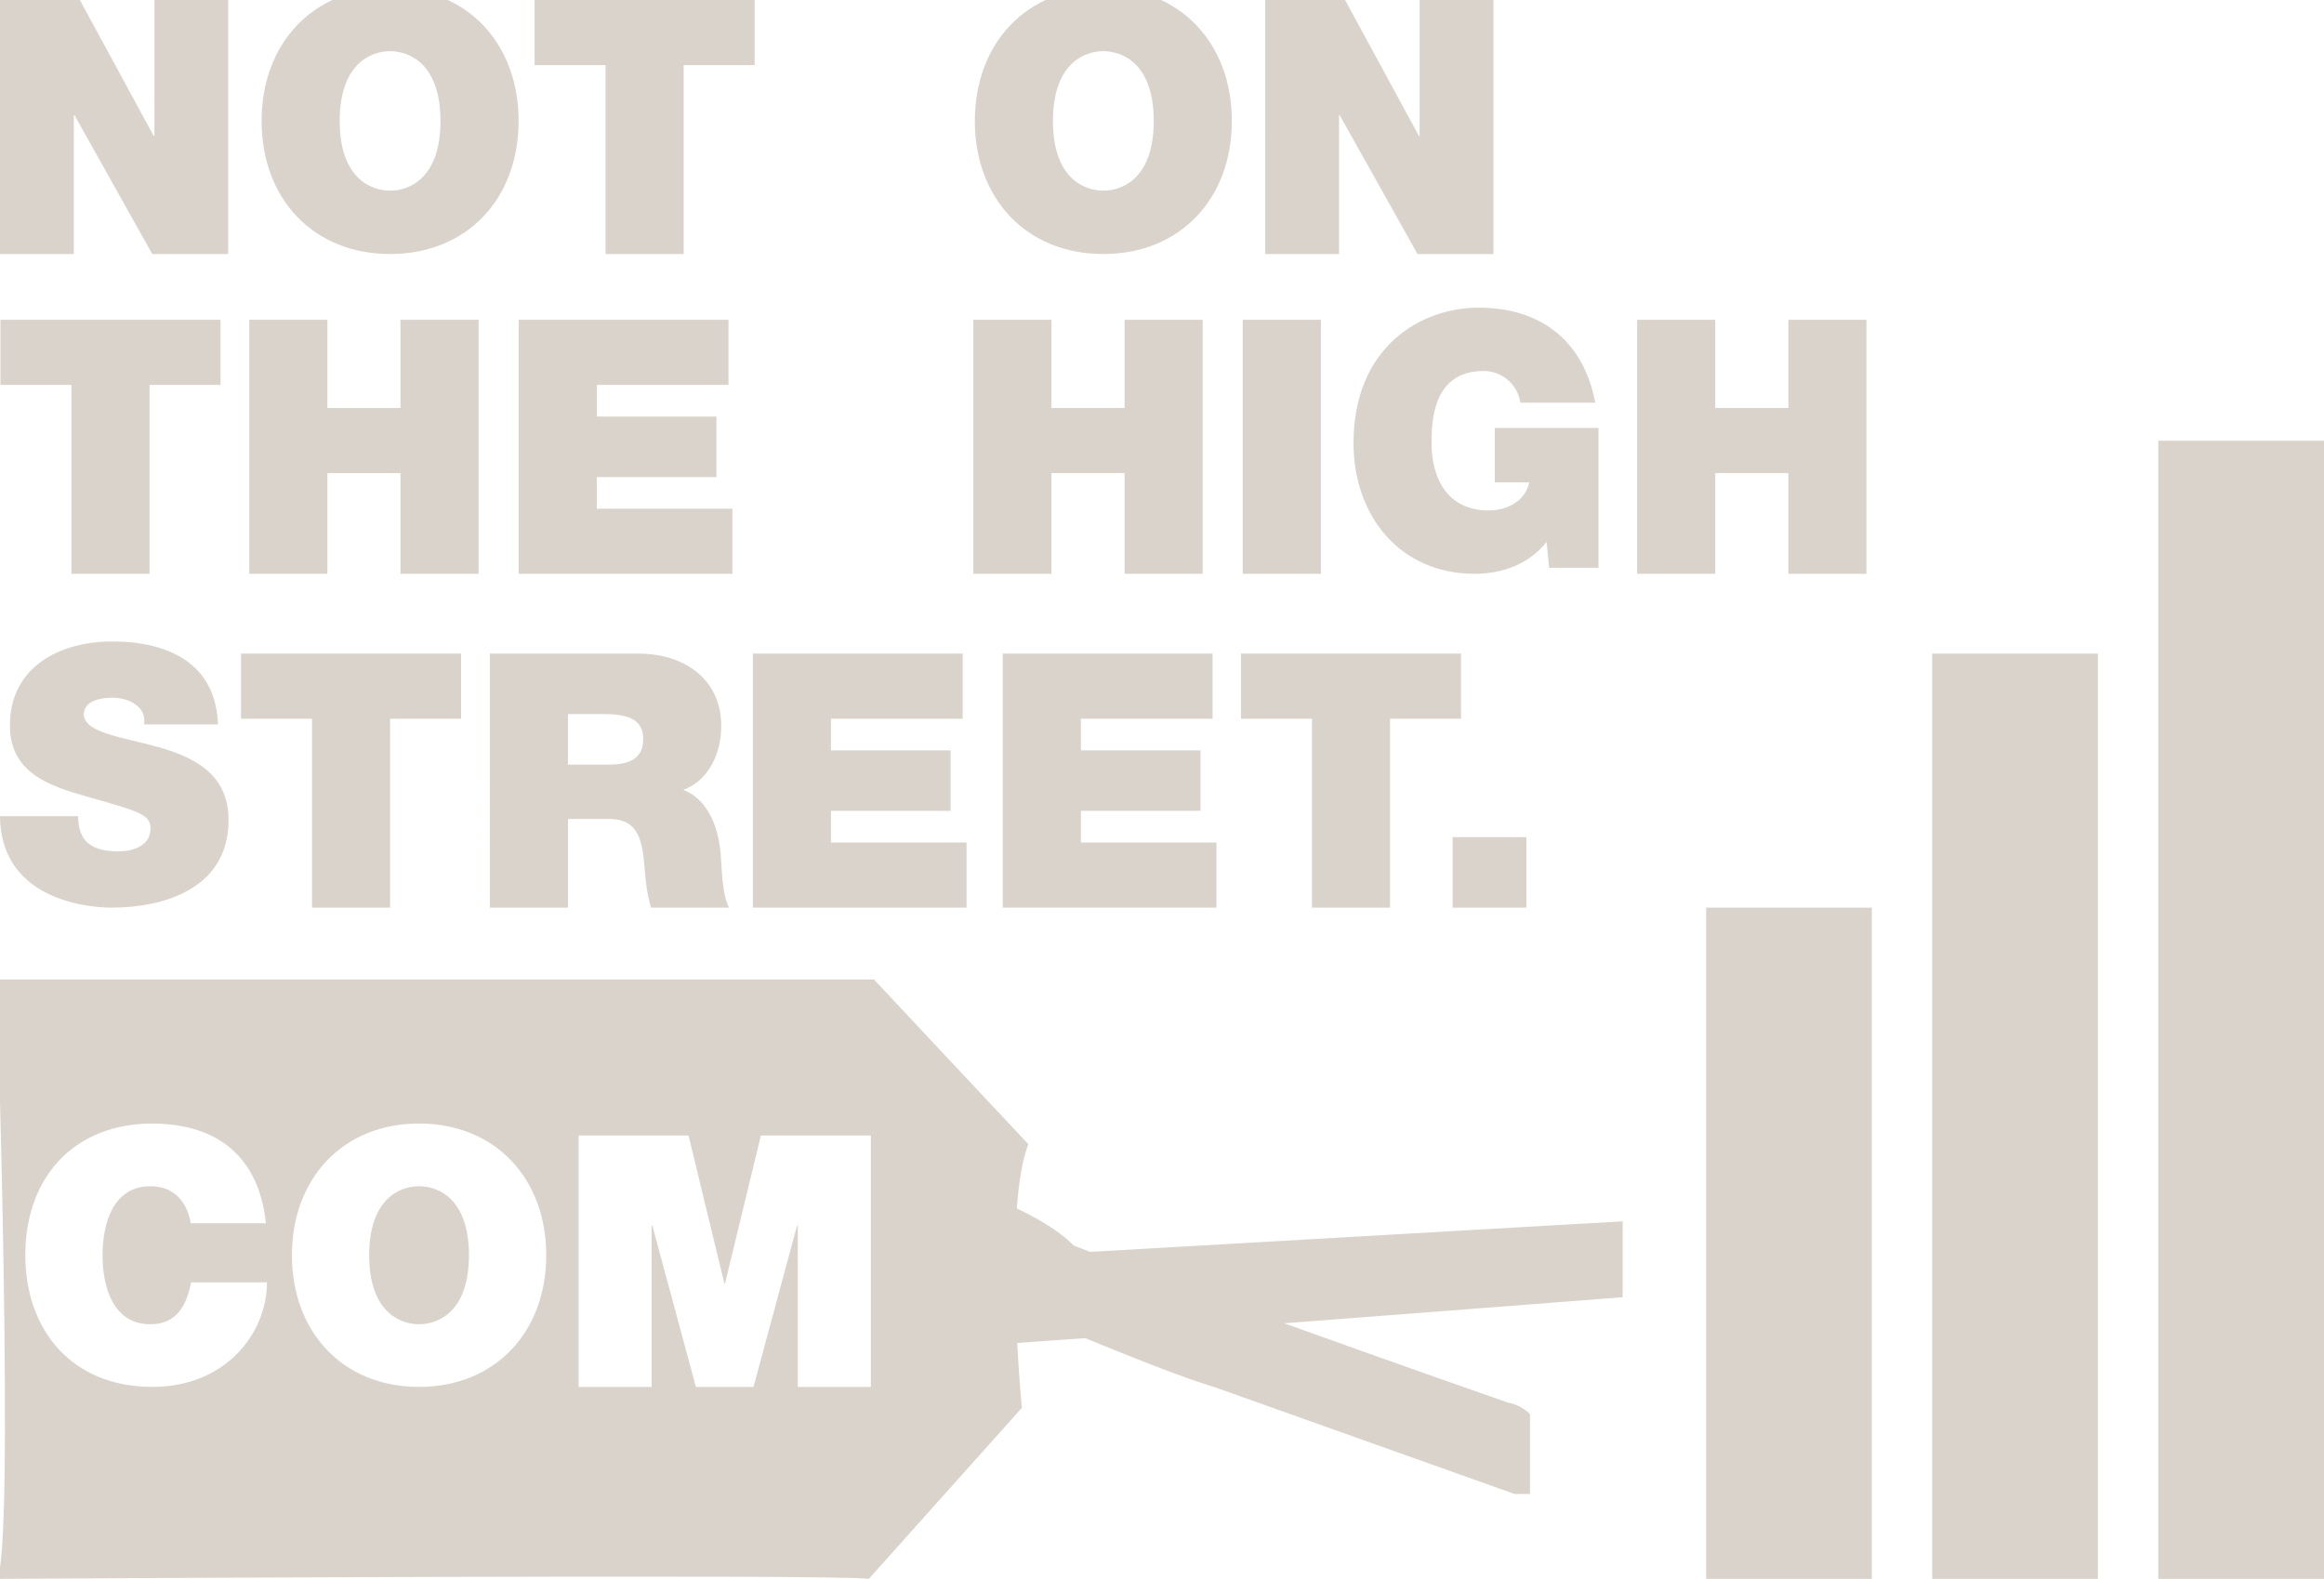 <?xml version="1.0" encoding="utf-8"?>
<!-- Generator: Adobe Illustrator 15.0.0, SVG Export Plug-In . SVG Version: 6.00 Build 0)  -->
<!DOCTYPE svg PUBLIC "-//W3C//DTD SVG 1.1//EN" "http://www.w3.org/Graphics/SVG/1.1/DTD/svg11.dtd">
<svg version="1.1" id="Livello_1" xmlns="http://www.w3.org/2000/svg" xmlns:xlink="http://www.w3.org/1999/xlink" x="0px" y="0px"
	 width="225.816px" height="153.453px" viewBox="0 0 225.816 153.453" enable-background="new 0 0 225.816 153.453"
	 xml:space="preserve">
<g>
	<path fill="#D9D3CC" d="M107.209-1.179c7.484,0,12.486,5.396,12.486,12.935c0,7.538-5.002,12.931-12.486,12.931
		c-7.483,0-12.486-5.393-12.486-12.931C94.723,4.217,99.726-1.179,107.209-1.179z M107.209,18.53c1.93,0,4.898-1.277,4.898-6.774
		c0-5.498-2.968-6.781-4.898-6.781c-1.932,0-4.898,1.283-4.898,6.781C102.311,17.253,105.277,18.53,107.209,18.53z"/>
	<path fill="#D9D3CC" d="M122.935-0.001h7.762l7.173,13.21h0.071v-13.21h7.173v24.688h-7.38L130.179,11.2h-0.07v13.486h-7.174
		V-0.001z"/>
</g>
<g>
	<path fill="#D9D3CC" d="M94.577,31.08h7.59v8.574h7.106V31.08h7.587v24.688h-7.587v-9.787h-7.106v9.787h-7.59V31.08z"/>
	<path fill="#D9D3CC" d="M120.757,31.08h7.589v24.688h-7.589V31.08z"/>
	<path fill="#D9D3CC" d="M150.28,52.655c-1.687,2.182-4.31,3.113-6.999,3.113c-7.277,0-11.762-5.668-11.762-12.691
		c0-9.405,6.586-13.175,12.139-13.175c6.28,0,10.246,3.425,11.35,9.233h-7.278c-0.274-1.799-1.792-3.079-3.585-3.079
		c-5.21,0-5.038,5.498-5.038,7.19c0,2.322,0.933,6.365,5.556,6.365c1.756,0,3.551-0.896,3.932-2.73h-3.348V41.59h10.072v13.591
		h-4.794L150.28,52.655z"/>
	<path fill="#D9D3CC" d="M159.078,31.08h7.588v8.574h7.105V31.08h7.586v24.688h-7.586v-9.787h-7.105v9.787h-7.588V31.08z"/>
</g>
<g>
	<path fill="#D9D3CC" d="M0,0h7.759l7.177,13.21h0.068V0h7.173v24.688h-7.381L7.243,11.201H7.174v13.486H0V0z"/>
	<path fill="#D9D3CC" d="M37.905-1.178c7.484,0,12.487,5.396,12.487,12.935c0,7.538-5.002,12.931-12.487,12.931
		s-12.485-5.393-12.485-12.931C25.419,4.218,30.42-1.178,37.905-1.178z M37.905,18.531c1.933,0,4.896-1.277,4.896-6.774
		c0-5.498-2.963-6.781-4.896-6.781s-4.897,1.283-4.897,6.781C33.008,17.254,35.972,18.531,37.905,18.531z"/>
	<path fill="#D9D3CC" d="M58.84,6.328h-6.897V0h21.384v6.328H66.43v18.359h-7.59V6.328z"/>
</g>
<g>
	<path fill="#D9D3CC" d="M6.941,37.408H0.044v-6.329h21.383v6.329h-6.898v18.36H6.941V37.408z"/>
	<path fill="#D9D3CC" d="M24.219,31.079h7.591v8.578h7.105v-8.578h7.589v24.689h-7.589v-9.784h-7.105v9.784h-7.591V31.079z"/>
	<path fill="#D9D3CC" d="M50.4,31.079h20.384v6.329H57.989v3.079h11.623v5.878H57.989v3.075h13.176v6.328H50.4V31.079z"/>
</g>
<g>
	<path fill="#D9D3CC" d="M7.589,79.325c0,0.623,0.101,1.174,0.273,1.626c0.554,1.487,2.208,1.797,3.622,1.797
		c1.242,0,3.14-0.415,3.14-2.249c0-1.279-1.07-1.623-5.313-2.831c-3.897-1.108-8.347-2.182-8.347-7.161
		c0-5.706,4.866-8.16,9.933-8.16c5.345,0,10.073,2.04,10.282,8.059h-7.177c0.138-0.936-0.273-1.558-0.894-1.973
		c-0.622-0.449-1.484-0.622-2.244-0.622c-1.035,0-2.725,0.276-2.725,1.659c0.135,1.766,3.658,2.144,7.139,3.113
		c3.487,0.968,6.932,2.595,6.932,7.121c0,6.436-5.896,8.508-11.382,8.508c-2.795,0-10.761-1.006-10.829-8.887H7.589z"/>
	<path fill="#D9D3CC" d="M30.32,69.851h-6.9v-6.326h21.384v6.326h-6.899v18.361H30.32V69.851z"/>
	<path fill="#D9D3CC" d="M47.598,63.524h14.451c4.313,0,8.035,2.385,8.035,7.055c0,2.557-1.169,5.255-3.688,6.188
		c2.069,0.795,3.345,3.075,3.624,6.152c0.103,1.211,0.136,4.149,0.827,5.292h-7.588c-0.38-1.243-0.517-2.524-0.622-3.804
		c-0.209-2.349-0.413-4.81-3.416-4.81h-4.034v8.613h-7.588V63.524z M55.186,74.313h3.966c1.417,0,3.348-0.243,3.348-2.457
		c0-1.557-0.865-2.453-3.759-2.453h-3.555V74.313z"/>
	<path fill="#D9D3CC" d="M73.156,63.524H93.54v6.326H80.744v3.079h11.625v5.876H80.744v3.079h13.173v6.327H73.156V63.524z"/>
	<path fill="#D9D3CC" d="M97.438,63.524h20.383v6.326h-12.795v3.079h11.624v5.876h-11.624v3.079h13.174v6.327H97.438V63.524z"/>
	<path fill="#D9D3CC" d="M127.48,69.851h-6.898v-6.326h21.383v6.326h-6.896v18.361h-7.588V69.851z"/>
	<path fill="#D9D3CC" d="M141.142,81.366h7.172v6.846h-7.172V81.366z"/>
</g>
<g>
	<path fill="#D9D3CC" d="M40.719,115.29c-1.915,0-4.847,1.265-4.847,6.709c0,5.439,2.933,6.706,4.847,6.706
		c1.912,0,4.848-1.267,4.848-6.706C45.567,116.555,42.631,115.29,40.719,115.29z"/>
	<path fill="#D9D3CC" d="M157.667,118.703l-51.74,2.968c-0.555-0.213-1.088-0.419-1.598-0.618c-1.536-1.565-3.91-2.84-5.528-3.596
		c0.186-2.503,0.53-4.726,1.117-6.254l-15-16.007c0,0-76.25,0-85.25,0c0,0,1.835,56.507,0,58.257c0,0,82.25-0.5,84.75,0
		l14.875-16.625c0,0-0.26-2.647-0.458-6.305c1.935-0.133,4.168-0.292,6.614-0.469c3.615,1.494,9.344,3.799,12.594,4.773
		l29.125,10.375h1.5c0,0,0-6.25,0-7.75c0,0-0.75-0.875-2.125-1.125c0,0-10.518-3.672-21.76-7.714
		c16.487-1.251,32.885-2.536,32.885-2.536V118.703z M14.814,134.794c-7.887,0-12.355-5.577-12.355-12.795
		c0-7.702,4.846-12.801,12.355-12.801c6.688,0.036,10.377,3.557,11.023,9.687h-7.304c-0.136-0.891-0.816-3.595-3.925-3.595
		c-3.516,0-4.643,3.423-4.643,6.709c0,3.281,1.127,6.706,4.643,6.706c2.525,0,3.514-1.782,3.958-4.071h7.377
		C25.943,129.56,21.947,134.794,14.814,134.794z M40.719,134.794c-7.405,0-12.352-5.338-12.352-12.795
		c0-7.463,4.947-12.801,12.352-12.801c7.407,0,12.359,5.338,12.359,12.801C53.078,129.456,48.126,134.794,40.719,134.794z
		 M84.618,134.796h-7.1v-15.677h-0.069l-4.232,15.677h-5.599l-4.231-15.677h-0.068v15.677h-7.099V110.36h10.683l3.481,14.373h0.067
		l3.481-14.373h10.687V134.796z"/>
</g>
<rect x="165.781" y="88.212" fill="#D9D3CC" width="16.1" height="65.241"/>
<rect x="187.749" y="63.524" fill="#D9D3CC" width="16.1" height="89.929"/>
<rect x="209.716" y="42.835" fill="#D9D3CC" width="16.1" height="110.618"/>
</svg>
